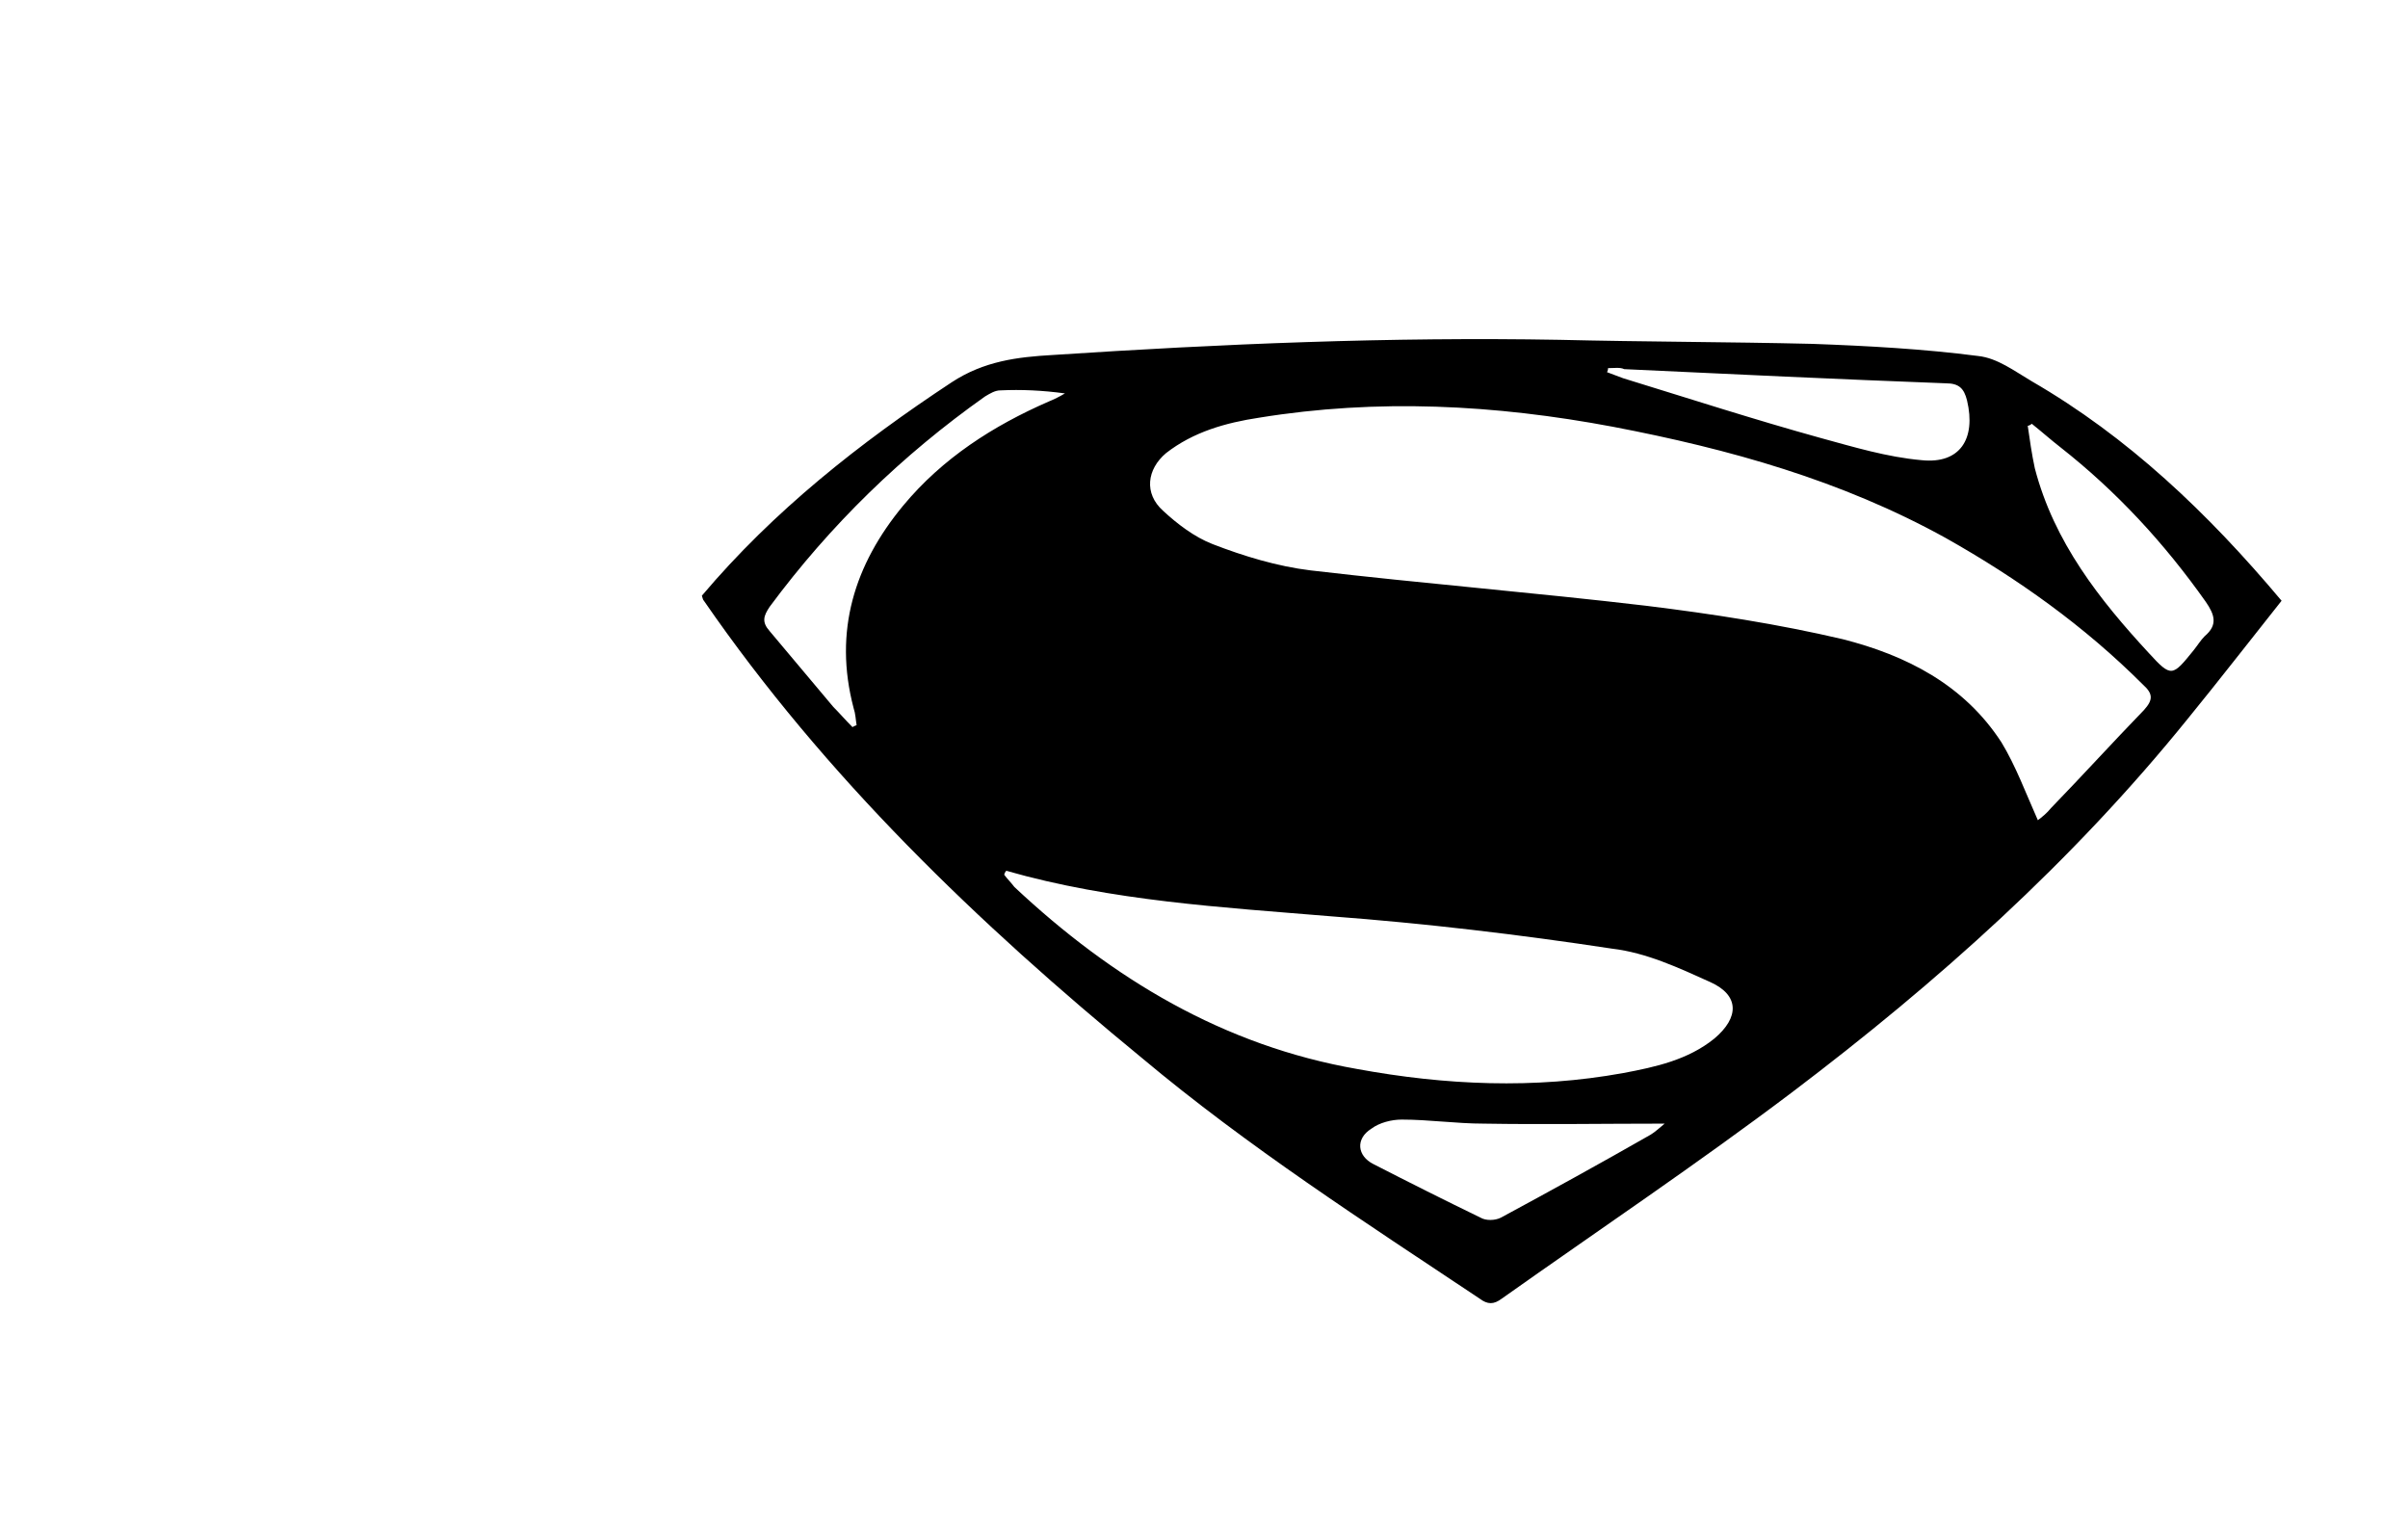 <?xml version="1.0" encoding="utf-8"?>
<!-- Generator: Adobe Illustrator 24.0.2, SVG Export Plug-In . SVG Version: 6.00 Build 0)  -->
<svg version="1.1"
	 id="Слой_1" image-rendering="optimizeQuality" shape-rendering="geometricPrecision" text-rendering="geometricPrecision" xmlns:xodm="http://www.corel.com/coreldraw/odm/2003"
	 xmlns="http://www.w3.org/2000/svg" xmlns:xlink="http://www.w3.org/1999/xlink" x="0px" y="0px" viewBox="0 0 238.1 150.2"
	 style="enable-background:new 0 0 238.1 150.2;" xml:space="preserve">
<g>
	<path d="M69.4,58.9c7.1-8.4,15.6-15.1,24.7-21.1c3.2-2.1,6.5-2.5,10-2.7c16.7-1.1,33.4-1.8,50.1-1.5c8.3,0.2,16.6,0.2,25,0.4
		c5.5,0.2,11,0.5,16.4,1.2c1.9,0.2,3.6,1.5,5.3,2.5c9.5,5.5,17.4,13,24.7,21.7c-3.1,3.9-6.2,7.9-9.3,11.7
		c-11.4,14.1-24.7,26-39.1,36.9c-9.4,7.1-19.1,13.6-28.7,20.4c-0.8,0.6-1.4,0.6-2.2,0c-11.4-7.6-22.9-15-33.4-23.8
		C96.7,91.3,81.6,76.8,69.6,59.4C69.5,59.3,69.5,59.2,69.4,58.9z M201.5,81.1c0.4-0.3,0.9-0.7,1.3-1.2c3.1-3.2,6.1-6.5,9.2-9.7
		c0.9-1,0.9-1.6-0.1-2.5c-5.8-5.8-12.4-10.5-19.5-14.5c-10.3-5.7-21.4-8.8-32.9-11c-11.7-2.2-23.3-2.8-35-0.9
		c-3.3,0.5-6.5,1.4-9.2,3.5c-1.9,1.6-2.2,4-0.3,5.7c1.4,1.3,3.1,2.6,4.9,3.3c3.1,1.2,6.4,2.2,9.7,2.6c11.1,1.3,22.2,2.2,33.2,3.5
		c6.5,0.8,13,1.8,19.4,3.3c6.3,1.6,12,4.5,15.7,10.2C199.3,75.7,200.3,78.4,201.5,81.1z M99.5,86.1c-0.1,0.1-0.2,0.3-0.2,0.4
		c0.3,0.4,0.7,0.8,1,1.2c9.7,9.1,20.7,15.7,33.9,18c8.7,1.6,17.5,2,26.3,0.4c3.2-0.6,6.4-1.3,9-3.4c2.5-2.1,2.5-4.3-0.4-5.6
		c-3.1-1.4-6.3-2.9-9.7-3.3c-9.2-1.4-18.5-2.5-27.8-3.2C120.8,89.7,110,89.1,99.5,86.1z M159,36.4c0,0.1,0,0.2-0.1,0.4
		c0.5,0.2,1.1,0.4,1.6,0.6c6.5,2,13,4.1,19.5,5.9c3.3,0.9,6.6,1.9,10,2.2c3.8,0.4,5.4-2.1,4.5-5.9c-0.3-1.2-0.8-1.7-2.1-1.7
		c-10.6-0.4-21.2-0.9-31.8-1.4C160.2,36.3,159.6,36.4,159,36.4z M164.6,111.1c-6.1,0-12,0.1-17.9,0c-2.7,0-5.4-0.4-8.1-0.4
		c-1,0-2.2,0.3-3,0.9c-1.6,1-1.4,2.7,0.2,3.5c3.5,1.8,7.1,3.6,10.6,5.3c0.5,0.3,1.4,0.3,2,0c5-2.7,9.9-5.4,14.8-8.2
		C163.7,111.9,164.1,111.5,164.6,111.1z M84.3,71.9c0.1-0.1,0.2-0.1,0.4-0.2c-0.1-0.6-0.1-1.1-0.3-1.7c-2-7.6,0.1-14.2,4.9-20
		c3.9-4.7,8.9-7.9,14.4-10.3c0.5-0.2,1.1-0.5,1.6-0.8c-2.2-0.3-4.3-0.4-6.4-0.3c-0.5,0-1,0.3-1.5,0.6C89.2,45,82.1,51.9,76.1,60
		c-0.6,0.9-0.8,1.5,0,2.4c2.1,2.5,4.2,5,6.3,7.5C83,70.5,83.6,71.2,84.3,71.9z M200.9,41.9c-0.1,0.1-0.3,0.2-0.4,0.2
		c0.2,1.4,0.4,2.8,0.7,4.2c1.9,7.3,6.4,13,11.3,18.3c2.2,2.4,2.3,2.3,4.4-0.3c0.4-0.5,0.7-1,1.1-1.4c1.3-1.1,1-2.1,0.1-3.4
		c-4.1-5.8-8.8-10.9-14.4-15.3C202.8,43.5,201.9,42.7,200.9,41.9z"/>
</g>
</svg>
